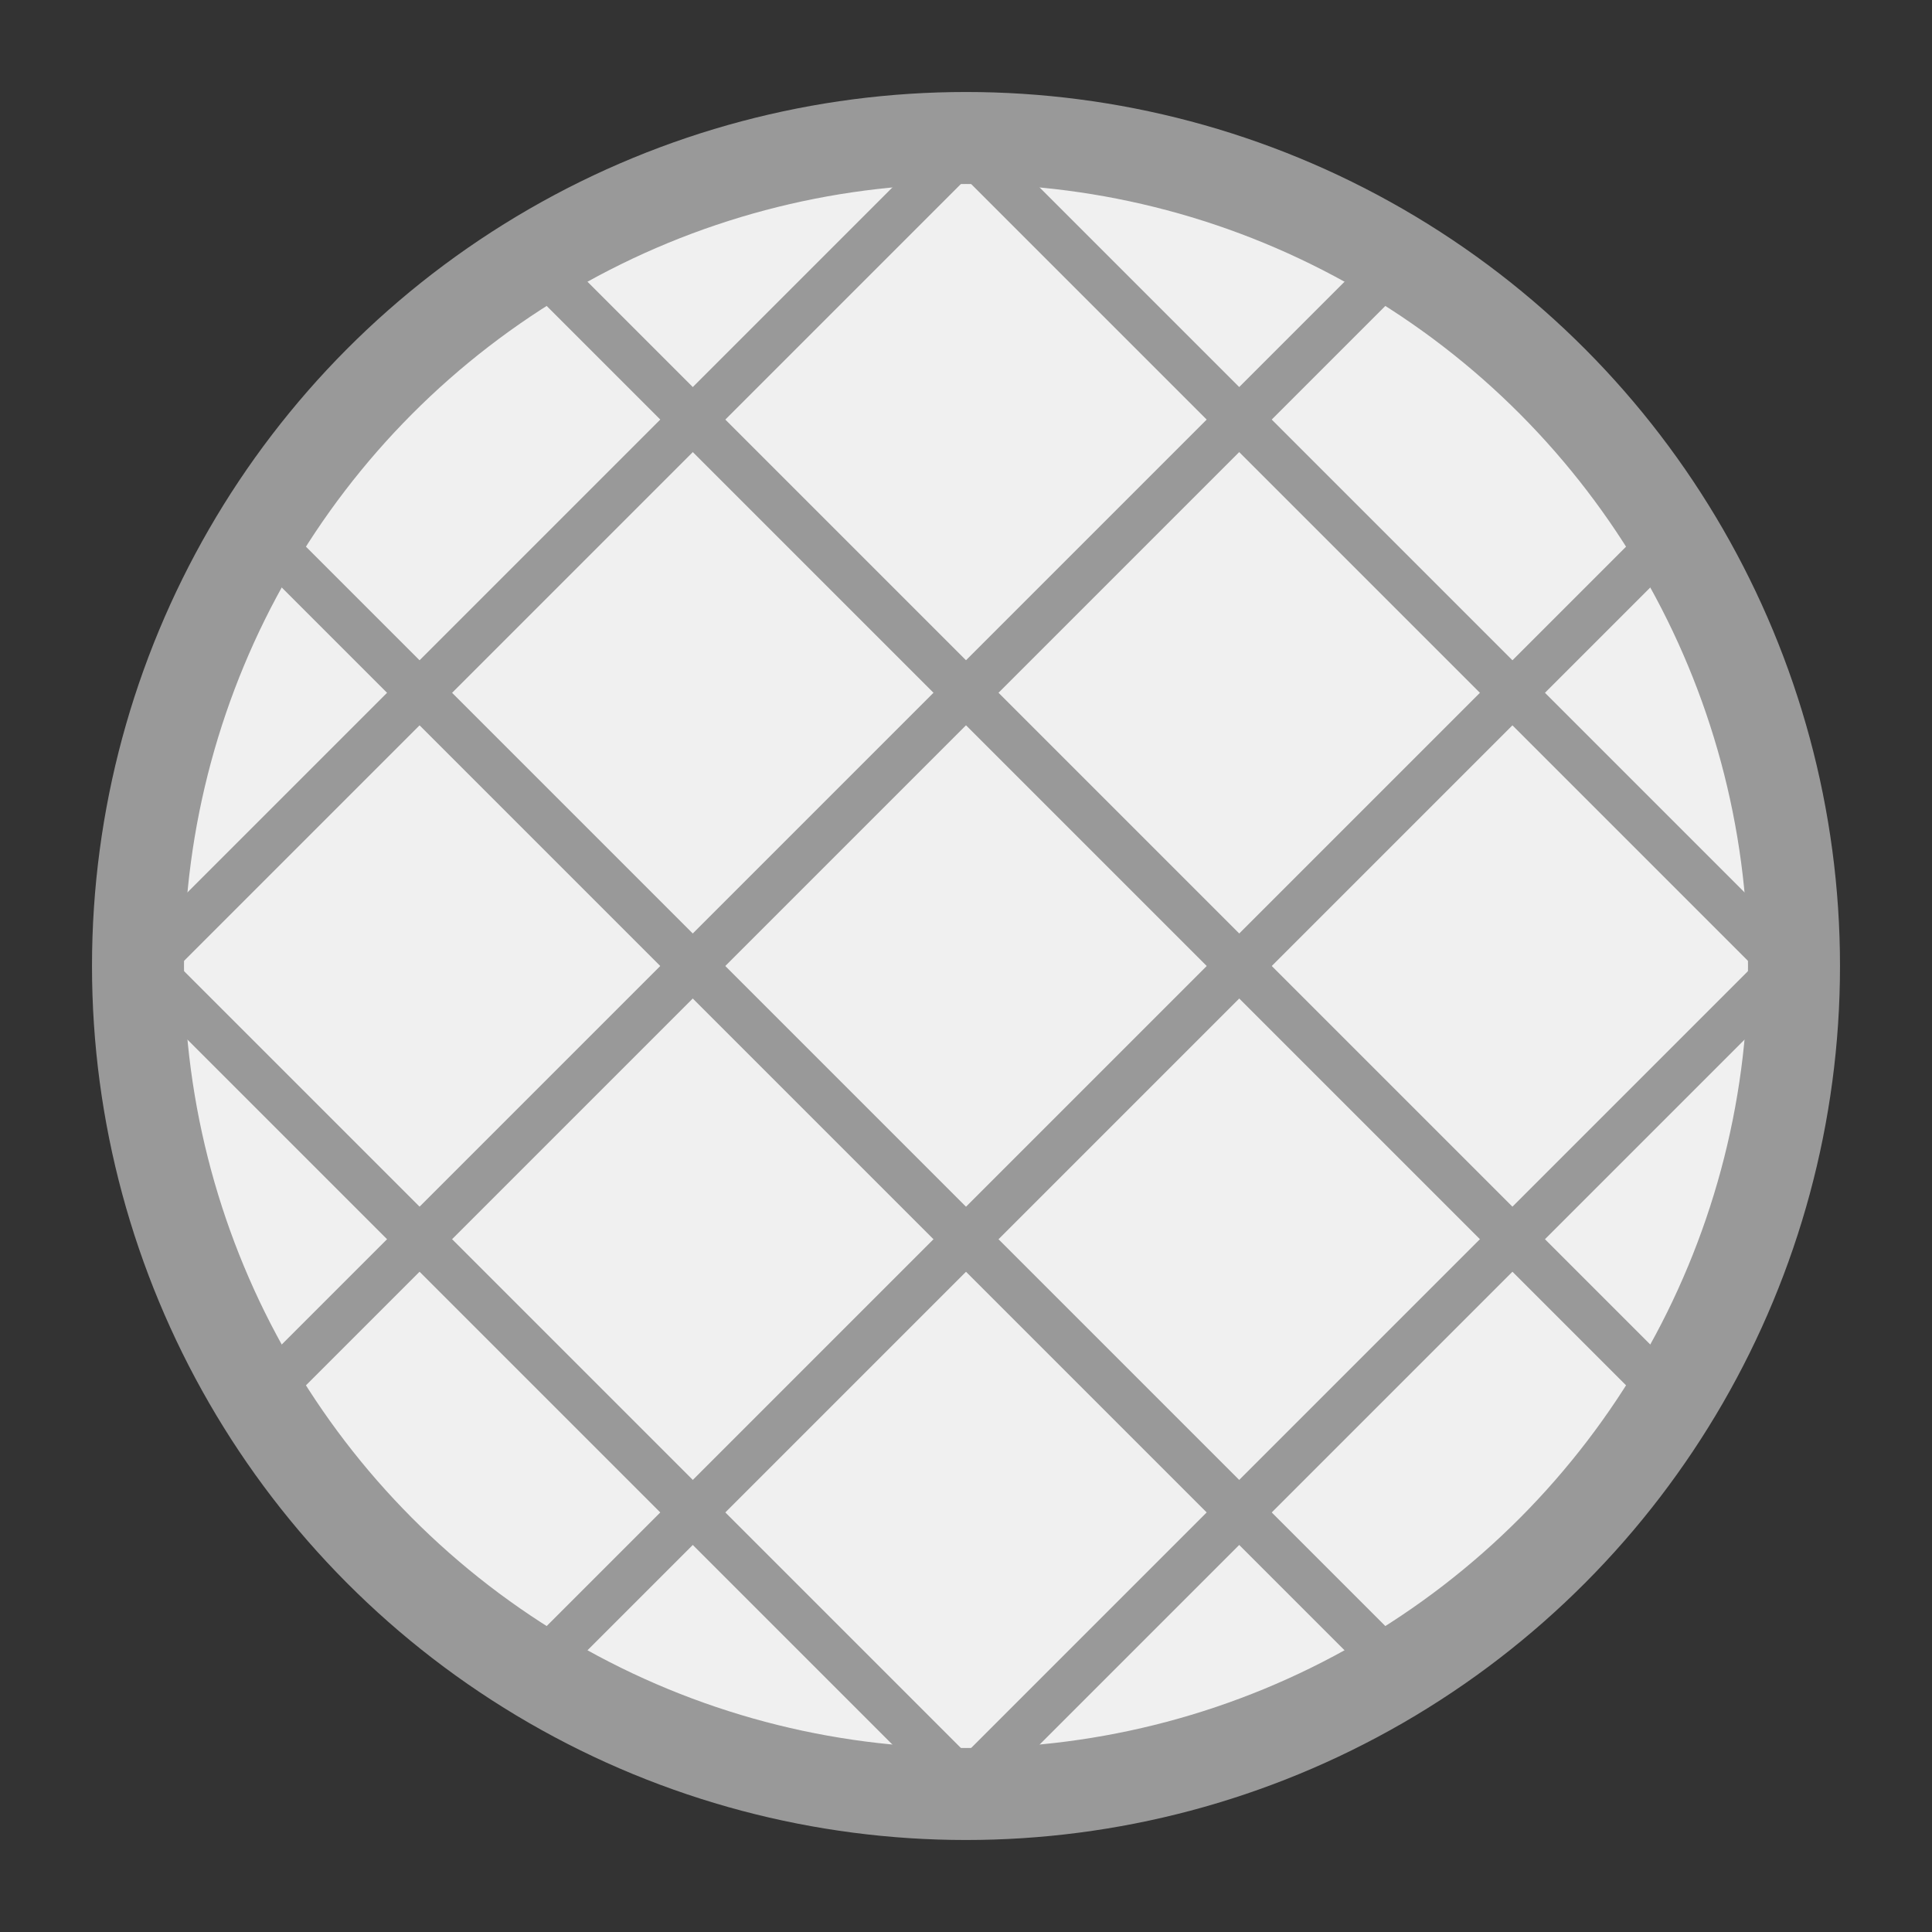 <svg id="Layer_1" data-name="Layer 1" xmlns="http://www.w3.org/2000/svg" xmlns:xlink="http://www.w3.org/1999/xlink" viewBox="0 0 21 21"><rect x="0" y="0" width="21" height="21" fill="#333333" stroke="none"/><defs><clipPath id="clip-path"><circle cx="10.5" cy="10.5" r="9" fill="none" stroke="#999" stroke-miterlimit="10"/></clipPath></defs><title>Artboard 2</title><circle cx="10.5" cy="10.5" r="9" fill="#f0f0f0"/><g clip-path="url(#clip-path)"><line x1="7.53" y1="-1.379" x2="22.379" y2="13.47" fill="none" stroke="#999" stroke-miterlimit="10" stroke-width="0.5"/><line x1="4.56" y1="1.59" x2="19.41" y2="16.44" fill="none" stroke="#999" stroke-miterlimit="10" stroke-width="0.5"/><line x1="1.59" y1="4.56" x2="16.44" y2="19.41" fill="none" stroke="#999" stroke-miterlimit="10" stroke-width="0.5"/><line x1="-1.379" y1="7.53" x2="13.47" y2="22.379" fill="none" stroke="#999" stroke-miterlimit="10" stroke-width="0.5"/><line x1="22.379" y1="7.53" x2="7.53" y2="22.379" fill="none" stroke="#999" stroke-miterlimit="10" stroke-width="0.5"/><line x1="19.41" y1="4.56" x2="4.56" y2="19.41" fill="none" stroke="#999" stroke-miterlimit="10" stroke-width="0.5"/><line x1="16.44" y1="1.59" x2="1.59" y2="16.44" fill="none" stroke="#999" stroke-miterlimit="10" stroke-width="0.5"/><line x1="13.47" y1="-1.379" x2="-1.379" y2="13.47" fill="none" stroke="#999" stroke-miterlimit="10" stroke-width="0.5"/></g><circle cx="10.5" cy="10.5" r="9" fill="none" stroke="#999" stroke-miterlimit="10"/></svg>